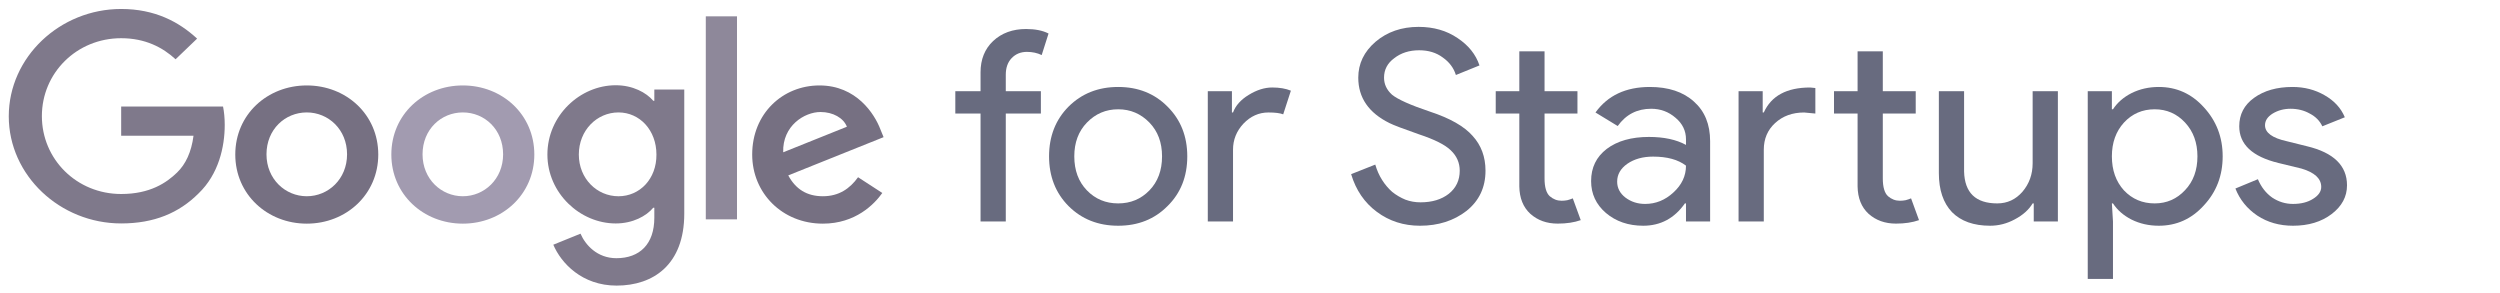 <svg xmlns="http://www.w3.org/2000/svg" width="205" height="24" viewBox="0 0 205 24" fill="none">
<g clip-path="url(#clip0_5811_85)">
<path d="M0.719 9.538C0.719 4.676 4.921 0.736 9.936 0.736C12.703 0.736 14.675 1.792 16.162 3.167L14.398 4.86C13.343 3.888 11.908 3.133 9.936 3.133C6.287 3.133 3.434 5.983 3.434 9.521C3.434 13.058 6.287 15.908 9.936 15.908C12.306 15.908 13.655 14.986 14.519 14.148C15.228 13.46 15.695 12.471 15.868 11.13H9.936V8.733H18.289C18.376 9.169 18.428 9.672 18.428 10.242C18.428 12.052 17.926 14.282 16.283 15.858C14.675 17.467 12.634 18.322 9.936 18.322C4.921 18.322 0.719 14.383 0.719 9.538Z" fill="#7F798B"/>
<path d="M25.156 7.006C21.922 7.006 19.293 9.387 19.293 12.672C19.293 15.941 21.922 18.339 25.156 18.339C28.39 18.339 31.018 15.941 31.018 12.672C31.018 9.387 28.39 7.006 25.156 7.006ZM25.156 16.092C23.392 16.092 21.852 14.684 21.852 12.656C21.852 10.61 23.374 9.219 25.156 9.219C26.919 9.219 28.459 10.61 28.459 12.656C28.459 14.684 26.919 16.092 25.156 16.092Z" fill="#767082"/>
<path d="M37.952 7.006C34.718 7.006 32.09 9.387 32.09 12.672C32.09 15.941 34.718 18.339 37.952 18.339C41.186 18.339 43.815 15.941 43.815 12.672C43.815 9.387 41.186 7.006 37.952 7.006ZM37.952 16.092C36.188 16.092 34.649 14.684 34.649 12.656C34.649 10.61 36.171 9.219 37.952 9.219C39.734 9.219 41.255 10.61 41.255 12.656C41.255 14.684 39.716 16.092 37.952 16.092Z" fill="#A29BB0"/>
<path d="M53.655 7.342V8.264H53.568C52.998 7.593 51.891 6.99 50.49 6.99C47.567 6.99 44.887 9.471 44.887 12.673C44.887 15.841 47.567 18.323 50.49 18.323C51.891 18.323 52.998 17.719 53.568 17.032H53.655V17.853C53.655 20.016 52.461 21.172 50.542 21.172C48.968 21.172 48 20.083 47.602 19.161L45.371 20.066C46.011 21.575 47.723 23.419 50.559 23.419C53.568 23.419 56.11 21.709 56.11 17.518V7.342H53.655ZM50.715 16.093C48.951 16.093 47.464 14.651 47.464 12.673C47.464 10.678 48.951 9.219 50.715 9.219C52.461 9.219 53.828 10.678 53.828 12.673C53.845 14.668 52.461 16.093 50.715 16.093Z" fill="#7F798B"/>
<path d="M60.434 17.987H57.875V1.34H60.434V17.987Z" fill="#8E889A"/>
<path d="M67.473 16.092C66.159 16.092 65.242 15.506 64.637 14.382L72.454 11.247L72.194 10.61C71.71 9.336 70.223 7.006 67.196 7.006C64.187 7.006 61.68 9.303 61.68 12.672C61.68 15.841 64.153 18.339 67.473 18.339C70.154 18.339 71.693 16.746 72.35 15.824L70.361 14.533C69.687 15.472 68.787 16.092 67.473 16.092ZM67.283 9.185C68.303 9.185 69.168 9.672 69.445 10.392L64.222 12.488C64.153 10.309 65.969 9.185 67.283 9.185Z" fill="#767082"/>
<path d="M84.138 2.379C84.887 2.379 85.502 2.502 85.981 2.749L85.419 4.515C85.059 4.341 84.655 4.254 84.205 4.254C83.695 4.254 83.275 4.428 82.946 4.777C82.631 5.111 82.474 5.562 82.474 6.128V7.48H85.352V9.311H82.474V18.161H80.405V9.311H78.336V7.48H80.405V5.932C80.405 4.871 80.749 4.014 81.439 3.36C82.144 2.706 83.043 2.379 84.138 2.379Z" fill="#686B7F"/>
<path d="M86.023 12.82C86.023 11.178 86.556 9.819 87.62 8.744C88.699 7.669 90.056 7.131 91.69 7.131C93.324 7.131 94.673 7.669 95.738 8.744C96.817 9.819 97.357 11.178 97.357 12.82C97.357 14.477 96.817 15.836 95.738 16.897C94.673 17.972 93.324 18.51 91.69 18.51C90.056 18.51 88.699 17.972 87.62 16.897C86.556 15.821 86.023 14.463 86.023 12.82ZM88.092 12.82C88.092 13.968 88.437 14.899 89.127 15.611C89.816 16.323 90.671 16.679 91.69 16.679C92.71 16.679 93.564 16.323 94.254 15.611C94.943 14.899 95.288 13.968 95.288 12.82C95.288 11.687 94.943 10.764 94.254 10.052C93.549 9.325 92.695 8.962 91.69 8.962C90.686 8.962 89.831 9.325 89.127 10.052C88.437 10.764 88.092 11.687 88.092 12.82Z" fill="#686B7F"/>
<path d="M101.108 18.16H99.039V7.479H101.018V9.223H101.108C101.318 8.656 101.745 8.177 102.39 7.784C103.049 7.377 103.694 7.174 104.323 7.174C104.923 7.174 105.433 7.261 105.853 7.435L105.223 9.376C104.968 9.274 104.563 9.223 104.009 9.223C103.229 9.223 102.547 9.528 101.962 10.139C101.393 10.749 101.108 11.461 101.108 12.275V18.16Z" fill="#686B7F"/>
<path d="M121.811 13.997C121.811 15.363 121.294 16.46 120.26 17.289C119.21 18.103 117.936 18.51 116.437 18.51C115.103 18.51 113.926 18.132 112.907 17.376C111.887 16.62 111.183 15.589 110.793 14.281L112.772 13.496C112.907 13.961 113.094 14.382 113.334 14.76C113.574 15.138 113.851 15.465 114.166 15.741C114.496 16.003 114.856 16.213 115.245 16.373C115.635 16.519 116.047 16.591 116.482 16.591C117.427 16.591 118.199 16.359 118.798 15.894C119.398 15.414 119.698 14.782 119.698 13.997C119.698 13.343 119.45 12.784 118.956 12.319C118.491 11.868 117.621 11.432 116.347 11.011C115.058 10.56 114.256 10.255 113.941 10.095C112.232 9.252 111.378 8.01 111.378 6.368C111.378 5.22 111.85 4.239 112.794 3.425C113.754 2.611 114.931 2.204 116.325 2.204C117.554 2.204 118.618 2.509 119.518 3.12C120.417 3.715 121.017 4.464 121.317 5.365L119.383 6.15C119.203 5.568 118.843 5.089 118.304 4.711C117.779 4.319 117.134 4.122 116.37 4.122C115.56 4.122 114.878 4.34 114.323 4.776C113.769 5.183 113.491 5.714 113.491 6.368C113.491 6.905 113.709 7.37 114.143 7.763C114.623 8.155 115.665 8.62 117.269 9.158C118.903 9.696 120.065 10.357 120.755 11.142C121.459 11.912 121.811 12.864 121.811 13.997Z" fill="#686B7F"/>
<path d="M127.732 18.336C126.833 18.336 126.083 18.067 125.484 17.529C124.899 16.991 124.599 16.243 124.584 15.284V9.311H122.65V7.48H124.584V4.21H126.653V7.48H129.351V9.311H126.653V14.63C126.653 15.342 126.795 15.829 127.08 16.09C127.365 16.337 127.687 16.461 128.047 16.461C128.212 16.461 128.369 16.446 128.519 16.417C128.684 16.374 128.834 16.323 128.969 16.265L129.621 18.052C129.082 18.241 128.452 18.336 127.732 18.336Z" fill="#686B7F"/>
<path d="M132.607 14.891C132.607 15.414 132.832 15.85 133.282 16.199C133.746 16.548 134.286 16.722 134.901 16.722C135.77 16.722 136.542 16.41 137.217 15.785C137.906 15.16 138.251 14.426 138.251 13.583C137.606 13.089 136.707 12.842 135.553 12.842C134.713 12.842 134.009 13.038 133.439 13.431C132.884 13.823 132.607 14.31 132.607 14.891ZM135.283 7.131C136.812 7.131 138.019 7.53 138.903 8.33C139.788 9.115 140.23 10.197 140.23 11.578V18.161H138.251V16.679H138.161C137.307 17.899 136.167 18.51 134.743 18.51C133.529 18.51 132.509 18.161 131.685 17.463C130.875 16.766 130.471 15.894 130.471 14.848C130.471 13.743 130.898 12.864 131.752 12.21C132.622 11.556 133.776 11.229 135.215 11.229C136.445 11.229 137.457 11.447 138.251 11.883V11.425C138.251 10.728 137.966 10.139 137.397 9.66C136.827 9.165 136.16 8.918 135.395 8.918C134.241 8.918 133.327 9.391 132.652 10.335L130.83 9.224C131.835 7.828 133.319 7.131 135.283 7.131Z" fill="#686B7F"/>
<path d="M155.47 18.336C154.57 18.336 153.821 18.067 153.221 17.529C152.637 16.991 152.337 16.243 152.322 15.284V9.311H150.388V7.48H152.322V4.21H154.39V7.48H157.089V9.311H154.39V14.63C154.39 15.342 154.533 15.829 154.818 16.09C155.103 16.337 155.425 16.461 155.785 16.461C155.95 16.461 156.107 16.446 156.257 16.417C156.422 16.374 156.572 16.323 156.707 16.265L157.359 18.052C156.819 18.241 156.189 18.336 155.47 18.336ZM142.562 7.48H144.541V9.224H144.631C145.246 7.858 146.513 7.175 148.432 7.175L148.859 7.218V9.311L147.937 9.224C146.977 9.224 146.183 9.514 145.553 10.096C144.939 10.662 144.631 11.389 144.631 12.275V18.161H142.562V7.48Z" fill="#686B7F"/>
<path d="M168.746 18.161H166.767V16.679H166.677C166.362 17.202 165.875 17.638 165.215 17.986C164.571 18.335 163.896 18.51 163.191 18.51C161.842 18.51 160.8 18.139 160.066 17.398C159.346 16.642 158.986 15.574 158.986 14.194V7.479H161.055V14.063C161.1 15.807 162.007 16.679 163.776 16.679C164.6 16.679 165.29 16.359 165.845 15.719C166.399 15.066 166.677 14.288 166.677 13.387V7.479H168.746V18.161Z" fill="#686B7F"/>
<path d="M176.682 16.679C177.671 16.679 178.503 16.315 179.178 15.589C179.853 14.877 180.19 13.954 180.19 12.82C180.19 11.701 179.853 10.778 179.178 10.052C178.503 9.325 177.671 8.962 176.682 8.962C175.678 8.962 174.838 9.325 174.164 10.052C173.504 10.778 173.174 11.701 173.174 12.82C173.174 13.954 173.504 14.884 174.164 15.611C174.838 16.323 175.678 16.679 176.682 16.679ZM177.019 18.51C176.21 18.51 175.468 18.343 174.793 18.009C174.134 17.674 173.624 17.231 173.264 16.679H173.174L173.264 18.161V22.87H171.195V7.48H173.174V8.962H173.264C173.624 8.41 174.134 7.966 174.793 7.632C175.468 7.298 176.21 7.131 177.019 7.131C178.473 7.131 179.703 7.683 180.707 8.788C181.742 9.907 182.259 11.251 182.259 12.82C182.259 14.404 181.742 15.749 180.707 16.853C179.703 17.958 178.473 18.51 177.019 18.51Z" fill="#686B7F"/>
<path d="M192.455 15.196C192.455 16.127 192.035 16.911 191.196 17.551C190.356 18.19 189.299 18.51 188.025 18.51C186.916 18.51 185.941 18.234 185.102 17.681C184.262 17.115 183.663 16.374 183.303 15.458L185.147 14.695C185.416 15.335 185.806 15.836 186.316 16.199C186.841 16.548 187.41 16.722 188.025 16.722C188.685 16.722 189.232 16.584 189.666 16.308C190.116 16.032 190.341 15.705 190.341 15.327C190.341 14.644 189.801 14.143 188.722 13.823L186.833 13.365C184.689 12.842 183.618 11.839 183.618 10.357C183.618 9.383 184.022 8.606 184.832 8.025C185.656 7.429 186.706 7.131 187.98 7.131C188.954 7.131 189.831 7.356 190.611 7.807C191.405 8.257 191.96 8.86 192.275 9.616L190.431 10.357C190.221 9.907 189.876 9.558 189.397 9.311C188.932 9.049 188.407 8.918 187.823 8.918C187.283 8.918 186.796 9.049 186.361 9.311C185.941 9.572 185.731 9.892 185.731 10.27C185.731 10.88 186.323 11.316 187.508 11.578L189.172 11.992C191.36 12.515 192.455 13.583 192.455 15.196Z" fill="#686B7F"/>
</g>
<defs>
<clipPath id="clip0_5811_85">
<rect width="204" height="24" fill="white" transform="translate(0.35)"/>
</clipPath>
</defs>
</svg>